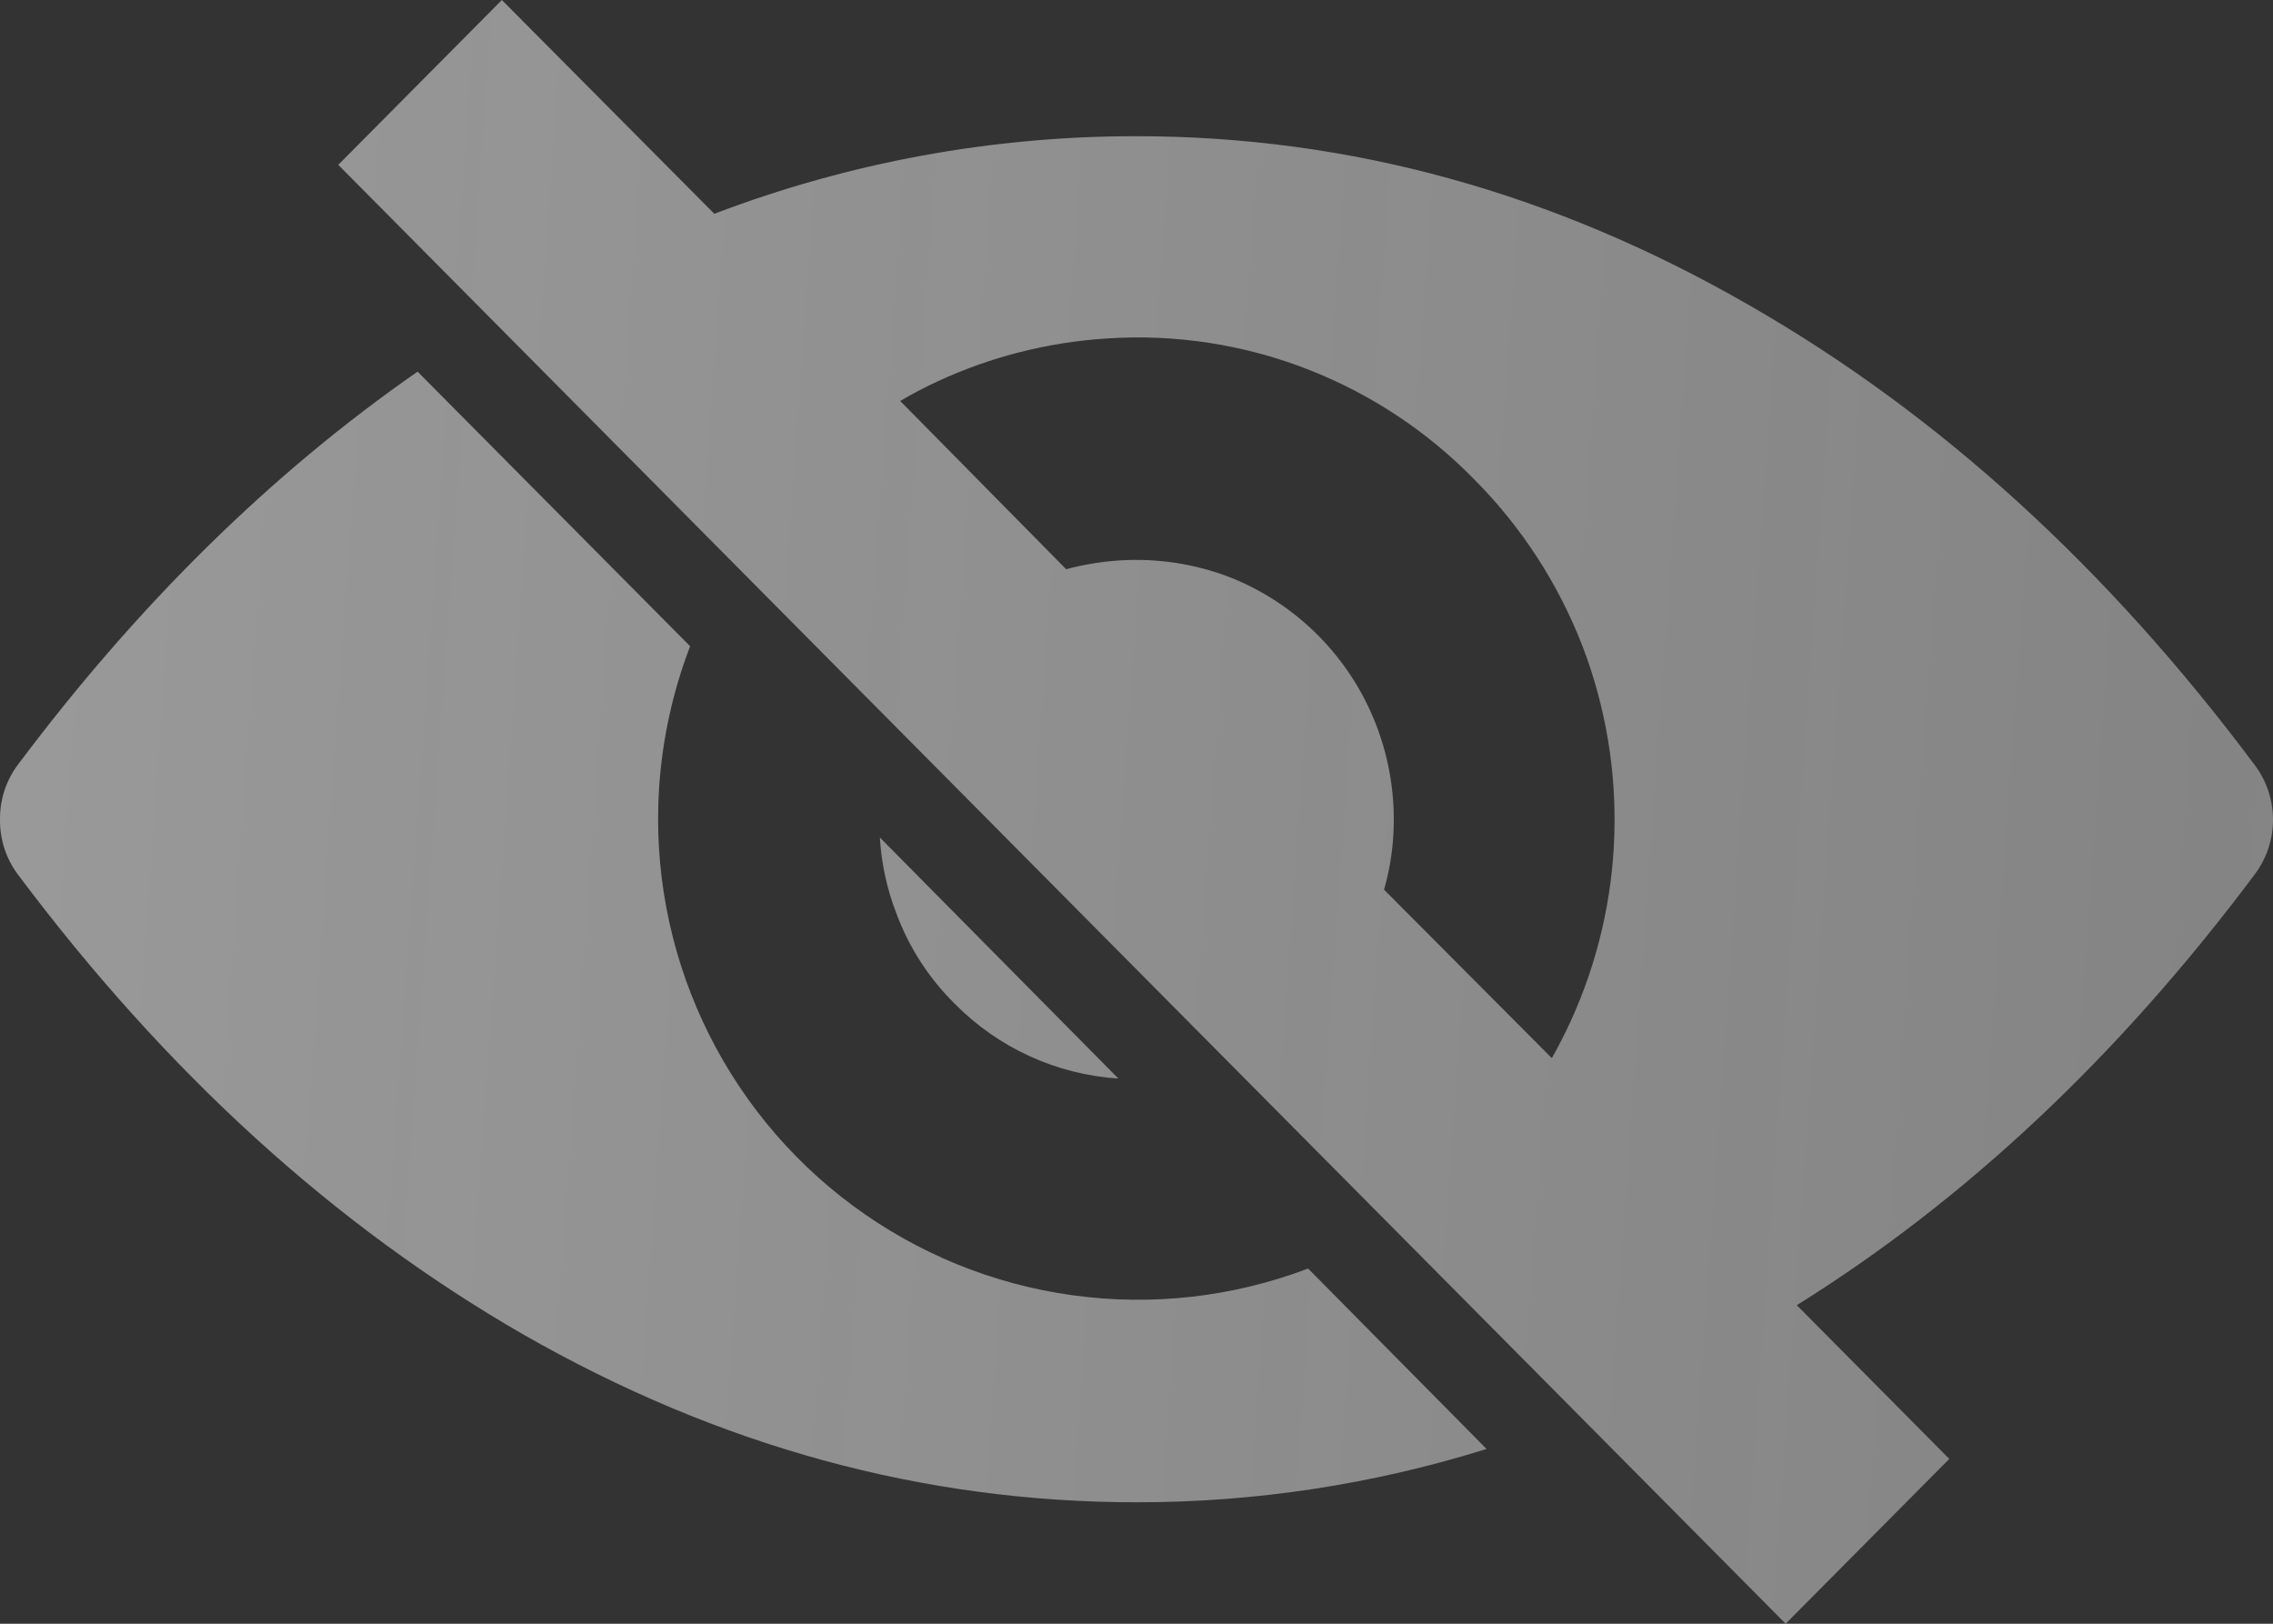 <svg width="70" height="50" viewBox="0 0 70 50" fill="none" xmlns="http://www.w3.org/2000/svg">
<rect x="0" y="0" width="70" height="50" fill="#333333" stroke="none"/>
<path d="M69.449 26.91C69.807 26.427 70 25.842 70 25.241C70 24.64 69.807 24.055 69.449 23.573C64.889 17.464 59.698 12.741 53.876 9.403C47.853 5.931 41.559 4.194 34.993 4.194C30.553 4.191 26.149 5.001 21.998 6.583L15.456 0L10.417 5.076L54.992 50L60.031 44.924L55.335 40.191C60.561 36.932 65.266 32.505 69.449 26.91ZM45.396 14.757C46.852 16.218 47.988 17.967 48.733 19.892C49.442 21.74 49.776 23.71 49.716 25.688C49.657 27.666 49.205 29.612 48.387 31.413C48.203 31.812 48.006 32.205 47.791 32.583L42.624 27.396C42.778 26.857 42.874 26.303 42.908 25.743C42.981 24.582 42.803 23.419 42.385 22.333C41.988 21.299 41.38 20.359 40.6 19.573C39.82 18.787 38.886 18.172 37.856 17.767C36.782 17.359 35.634 17.185 34.487 17.257C33.929 17.293 33.375 17.383 32.834 17.528L27.723 12.347C28.095 12.127 28.478 11.927 28.87 11.746C30.506 10.987 32.269 10.539 34.068 10.424C36.205 10.277 38.348 10.611 40.34 11.399C42.242 12.15 43.965 13.294 45.396 14.757ZM27.096 25.788C27.143 26.586 27.314 27.372 27.602 28.118C27.988 29.164 28.598 30.112 29.39 30.896C30.733 32.264 32.531 33.088 34.442 33.212L27.096 25.788ZM0 25.233C-0.008 25.835 0.18 26.425 0.537 26.91C5.109 33.019 10.3 37.745 16.111 41.09C22.131 44.535 28.428 46.258 35 46.26C38.656 46.263 42.291 45.709 45.781 44.618L40.285 39.062C37.973 39.941 35.478 40.223 33.029 39.885C30.58 39.547 28.255 38.599 26.266 37.127C24.277 35.656 22.689 33.707 21.646 31.461C20.603 29.215 20.139 26.743 20.297 24.271C20.394 22.774 20.717 21.3 21.253 19.899L12.86 11.444C8.348 14.579 4.241 18.619 0.537 23.566C0.182 24.048 -0.006 24.633 0 25.233Z" fill="url(#paint0_linear_722_16049)"/>
<defs>
<linearGradient id="paint0_linear_722_16049" x1="3.68019e-07" y1="16" x2="71.127" y2="21.067" gradientUnits="userSpaceOnUse">
<stop stop-color="white" stop-opacity="0.5"/>
<stop offset="1" stop-color="#FDFDFD" stop-opacity="0.4"/>
</linearGradient>
</defs>
</svg>
